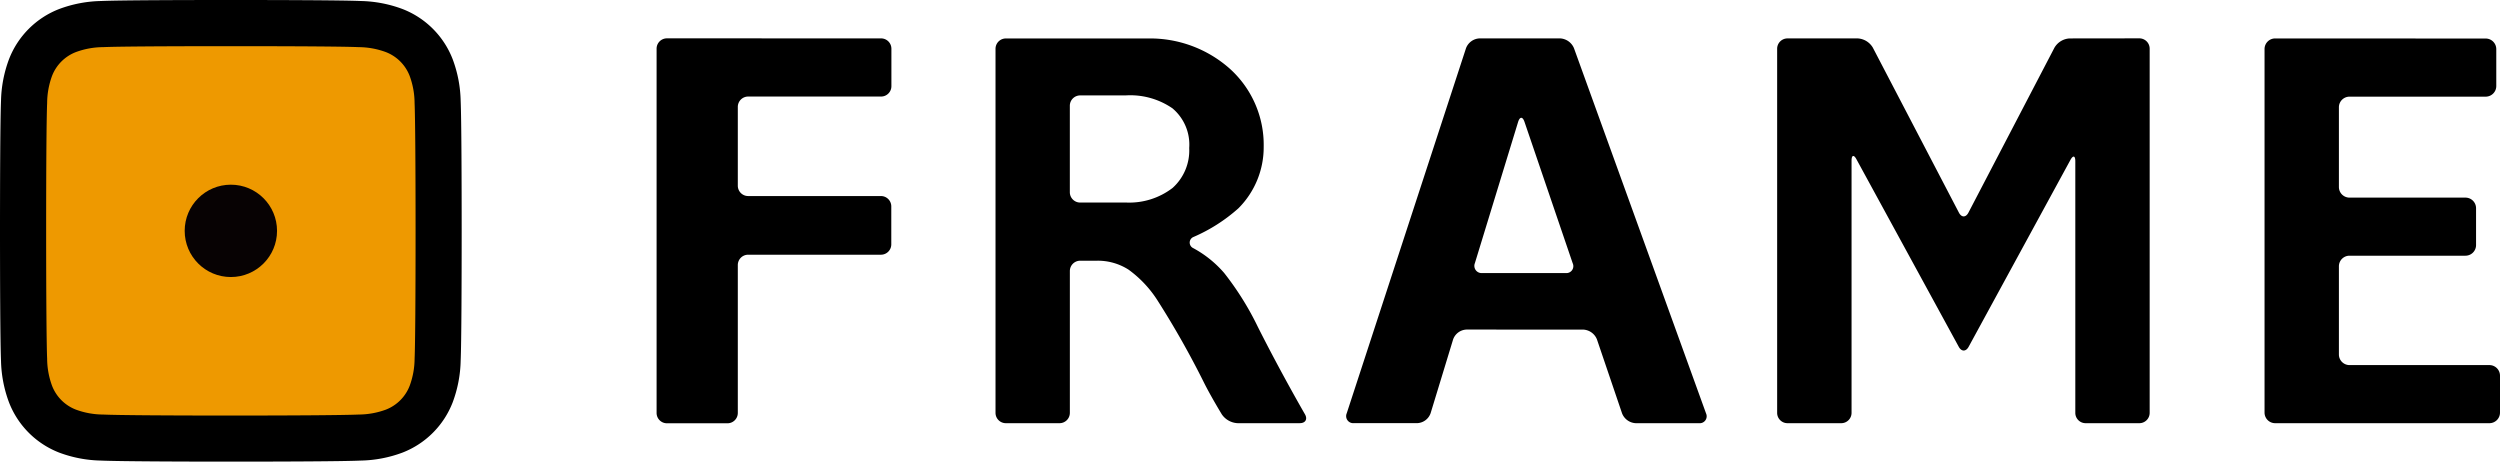 <svg id="header" xmlns="http://www.w3.org/2000/svg" viewBox="0 0 108.29 19.996">
  <g id="LOGO">
    <g id="グループ_2710" data-name="グループ 2710">
      <g id="グループ_2711" data-name="グループ 2711">
        <path id="パス_2667" data-name="パス 2667" d="M34.001,34.001c-2.9,0-4.982-.017-5.581-.045a4.4,4.4,0,0,1-1.49-.278,2.8,2.8,0,0,1-1.607-1.607,4.444,4.444,0,0,1-.279-1.487C25.012,29.852,25,27.22,25,25s.012-4.853.044-5.585a4.414,4.414,0,0,1,.279-1.487,2.8,2.8,0,0,1,1.606-1.605,4.43,4.43,0,0,1,1.489-.28C29.277,16.004,32.607,16,34,16s4.724,0,5.583.043a4.44,4.44,0,0,1,1.488.279,2.8,2.8,0,0,1,1.605,1.605,4.412,4.412,0,0,1,.28,1.489c.027.606.043,2.694.043,5.583s-.016,4.977-.043,5.586a4.424,4.424,0,0,1-.279,1.486,2.808,2.808,0,0,1-1.605,1.607,4.437,4.437,0,0,1-1.487.277C38.983,33.984,36.897,34.001,34.001,34.001Z" transform="translate(-24.001 -15)" fill="#e90"/>
        <circle id="楕円形_410" data-name="楕円形 410" cx="10" cy="10" r="2" fill="#070203"/>
        <path id="パス_2668" data-name="パス 2668" d="M62.166,16.663a.448.448,0,0,1,.447.447v1.625a.448.448,0,0,1-.447.447H56.407a.448.448,0,0,0-.447.447v3.416a.448.448,0,0,0,.447.447h5.754a.448.448,0,0,1,.447.447v1.647a.448.448,0,0,1-.447.447H56.407a.448.448,0,0,0-.447.447v6.408a.448.448,0,0,1-.447.447H52.889a.448.448,0,0,1-.447-.447V17.108a.448.448,0,0,1,.447-.447Zm13.516,9.082a.263.263,0,0,1,.013-.479,7.2,7.2,0,0,0,1.951-1.245,3.738,3.738,0,0,0,1.093-2.668,4.437,4.437,0,0,0-1.479-3.387,5.2,5.2,0,0,0-3.517-1.3H67.57a.448.448,0,0,0-.447.447V32.884a.448.448,0,0,0,.447.447h2.327a.448.448,0,0,0,.446-.447V26.74a.448.448,0,0,1,.447-.447h.722a2.467,2.467,0,0,1,1.373.387,4.89,4.89,0,0,1,1.241,1.312,38.454,38.454,0,0,1,2.028,3.584c.3.6.771,1.372.771,1.372a.879.879,0,0,0,.678.382h2.7c.245,0,.346-.174.223-.386,0,0-1.025-1.769-2.042-3.788a12.7,12.7,0,0,0-1.458-2.333A4.739,4.739,0,0,0,75.682,25.745Zm-.885-6.044a2.051,2.051,0,0,1,.716,1.712,2.18,2.18,0,0,1-.722,1.729,3.081,3.081,0,0,1-1.986.632H70.789a.448.448,0,0,1-.447-.447V19.58a.448.448,0,0,1,.447-.447h1.968a3.217,3.217,0,0,1,2.041.567Zm47.754-3.036a.46.46,0,0,0-.459.458v15.75a.46.46,0,0,0,.459.458h9.282a.46.46,0,0,0,.458-.458v-1.6a.46.46,0,0,0-.458-.459h-6.062a.46.46,0,0,1-.458-.458v-3.821a.46.46,0,0,1,.458-.459h5.024a.46.46,0,0,0,.459-.458v-1.6a.46.46,0,0,0-.459-.458h-5.024a.46.46,0,0,1-.458-.459v-3.456a.46.46,0,0,1,.458-.458h5.9a.46.46,0,0,0,.459-.459v-1.6a.46.46,0,0,0-.459-.459Zm-8.906,0a.811.811,0,0,0-.653.4l-3.726,7.145c-.113.218-.3.218-.413,0l-3.728-7.146a.813.813,0,0,0-.653-.4H101.427a.448.448,0,0,0-.447.447V32.884a.448.448,0,0,0,.447.447h2.329a.448.448,0,0,0,.447-.447V21.958c0-.246.1-.27.214-.055l4.43,8.119c.118.215.31.215.427,0l4.408-8.092c.117-.215.213-.191.213.054v10.9a.448.448,0,0,0,.447.447h2.327a.448.448,0,0,0,.447-.447V17.108a.448.448,0,0,0-.447-.447ZM87.523,29.275a.643.643,0,0,0-.579.427l-.976,3.2a.643.643,0,0,1-.579.427H82.645a.306.306,0,0,1-.333-.276L82.312,33.052a.3.3,0,0,1,.023-.147l5.168-15.818a.658.658,0,0,1,.587-.424h3.489a.69.69,0,0,1,.6.424l5.72,15.818a.3.3,0,0,1-.145.399L97.752,33.305a.3.3,0,0,1-.152.026H94.856a.671.671,0,0,1-.594-.427l-1.087-3.2a.674.674,0,0,0-.594-.427Zm4.3-2.447a.3.3,0,0,0,.3-.427l-2.087-6.122c-.08-.235-.2-.235-.276,0l-1.874,6.122a.313.313,0,0,0,.318.427ZM34.001,17c2.932,0,4.951.015,5.538.042a3.464,3.464,0,0,1,1.173.213,1.8,1.8,0,0,1,1.035,1.036,3.438,3.438,0,0,1,.212,1.169c.026.592.043,2.664.043,5.539s-.016,4.946-.042,5.537a3.457,3.457,0,0,1-.213,1.174,1.8,1.8,0,0,1-1.035,1.035,3.449,3.449,0,0,1-1.172.211c-.59.027-2.66.044-5.538.044s-4.947-.016-5.538-.044a3.44,3.44,0,0,1-1.17-.211,1.8,1.8,0,0,1-1.039-1.037,3.446,3.446,0,0,1-.212-1.169C26.017,29.945,26,27.875,26,25s.016-4.947.043-5.537a3.455,3.455,0,0,1,.212-1.174,1.8,1.8,0,0,1,1.036-1.034,3.458,3.458,0,0,1,1.173-.213C29.05,17.015,31.064,17,34,17m0-2c-2.02,0-4.835.008-5.628.044a5.464,5.464,0,0,0-1.806.346,3.8,3.8,0,0,0-2.175,2.175,5.452,5.452,0,0,0-.346,1.806c-.035.793-.044,3.608-.044,5.629s.009,4.835.044,5.629a5.452,5.452,0,0,0,.346,1.8,3.805,3.805,0,0,0,2.175,2.176,5.442,5.442,0,0,0,1.806.345c.793.036,3.608.046,5.628.046s4.835-.009,5.629-.046a5.441,5.441,0,0,0,1.805-.345,3.805,3.805,0,0,0,2.175-2.176,5.452,5.452,0,0,0,.346-1.8c.035-.794.044-3.61.044-5.629s-.009-4.836-.044-5.629a5.451,5.451,0,0,0-.346-1.806,3.8,3.8,0,0,0-2.175-2.175,5.463,5.463,0,0,0-1.805-.346C38.835,15.008,36.02,15,34,15Z" transform="translate(-24.001 -15)"/>
      </g>
    </g>
  </g>
</svg>

